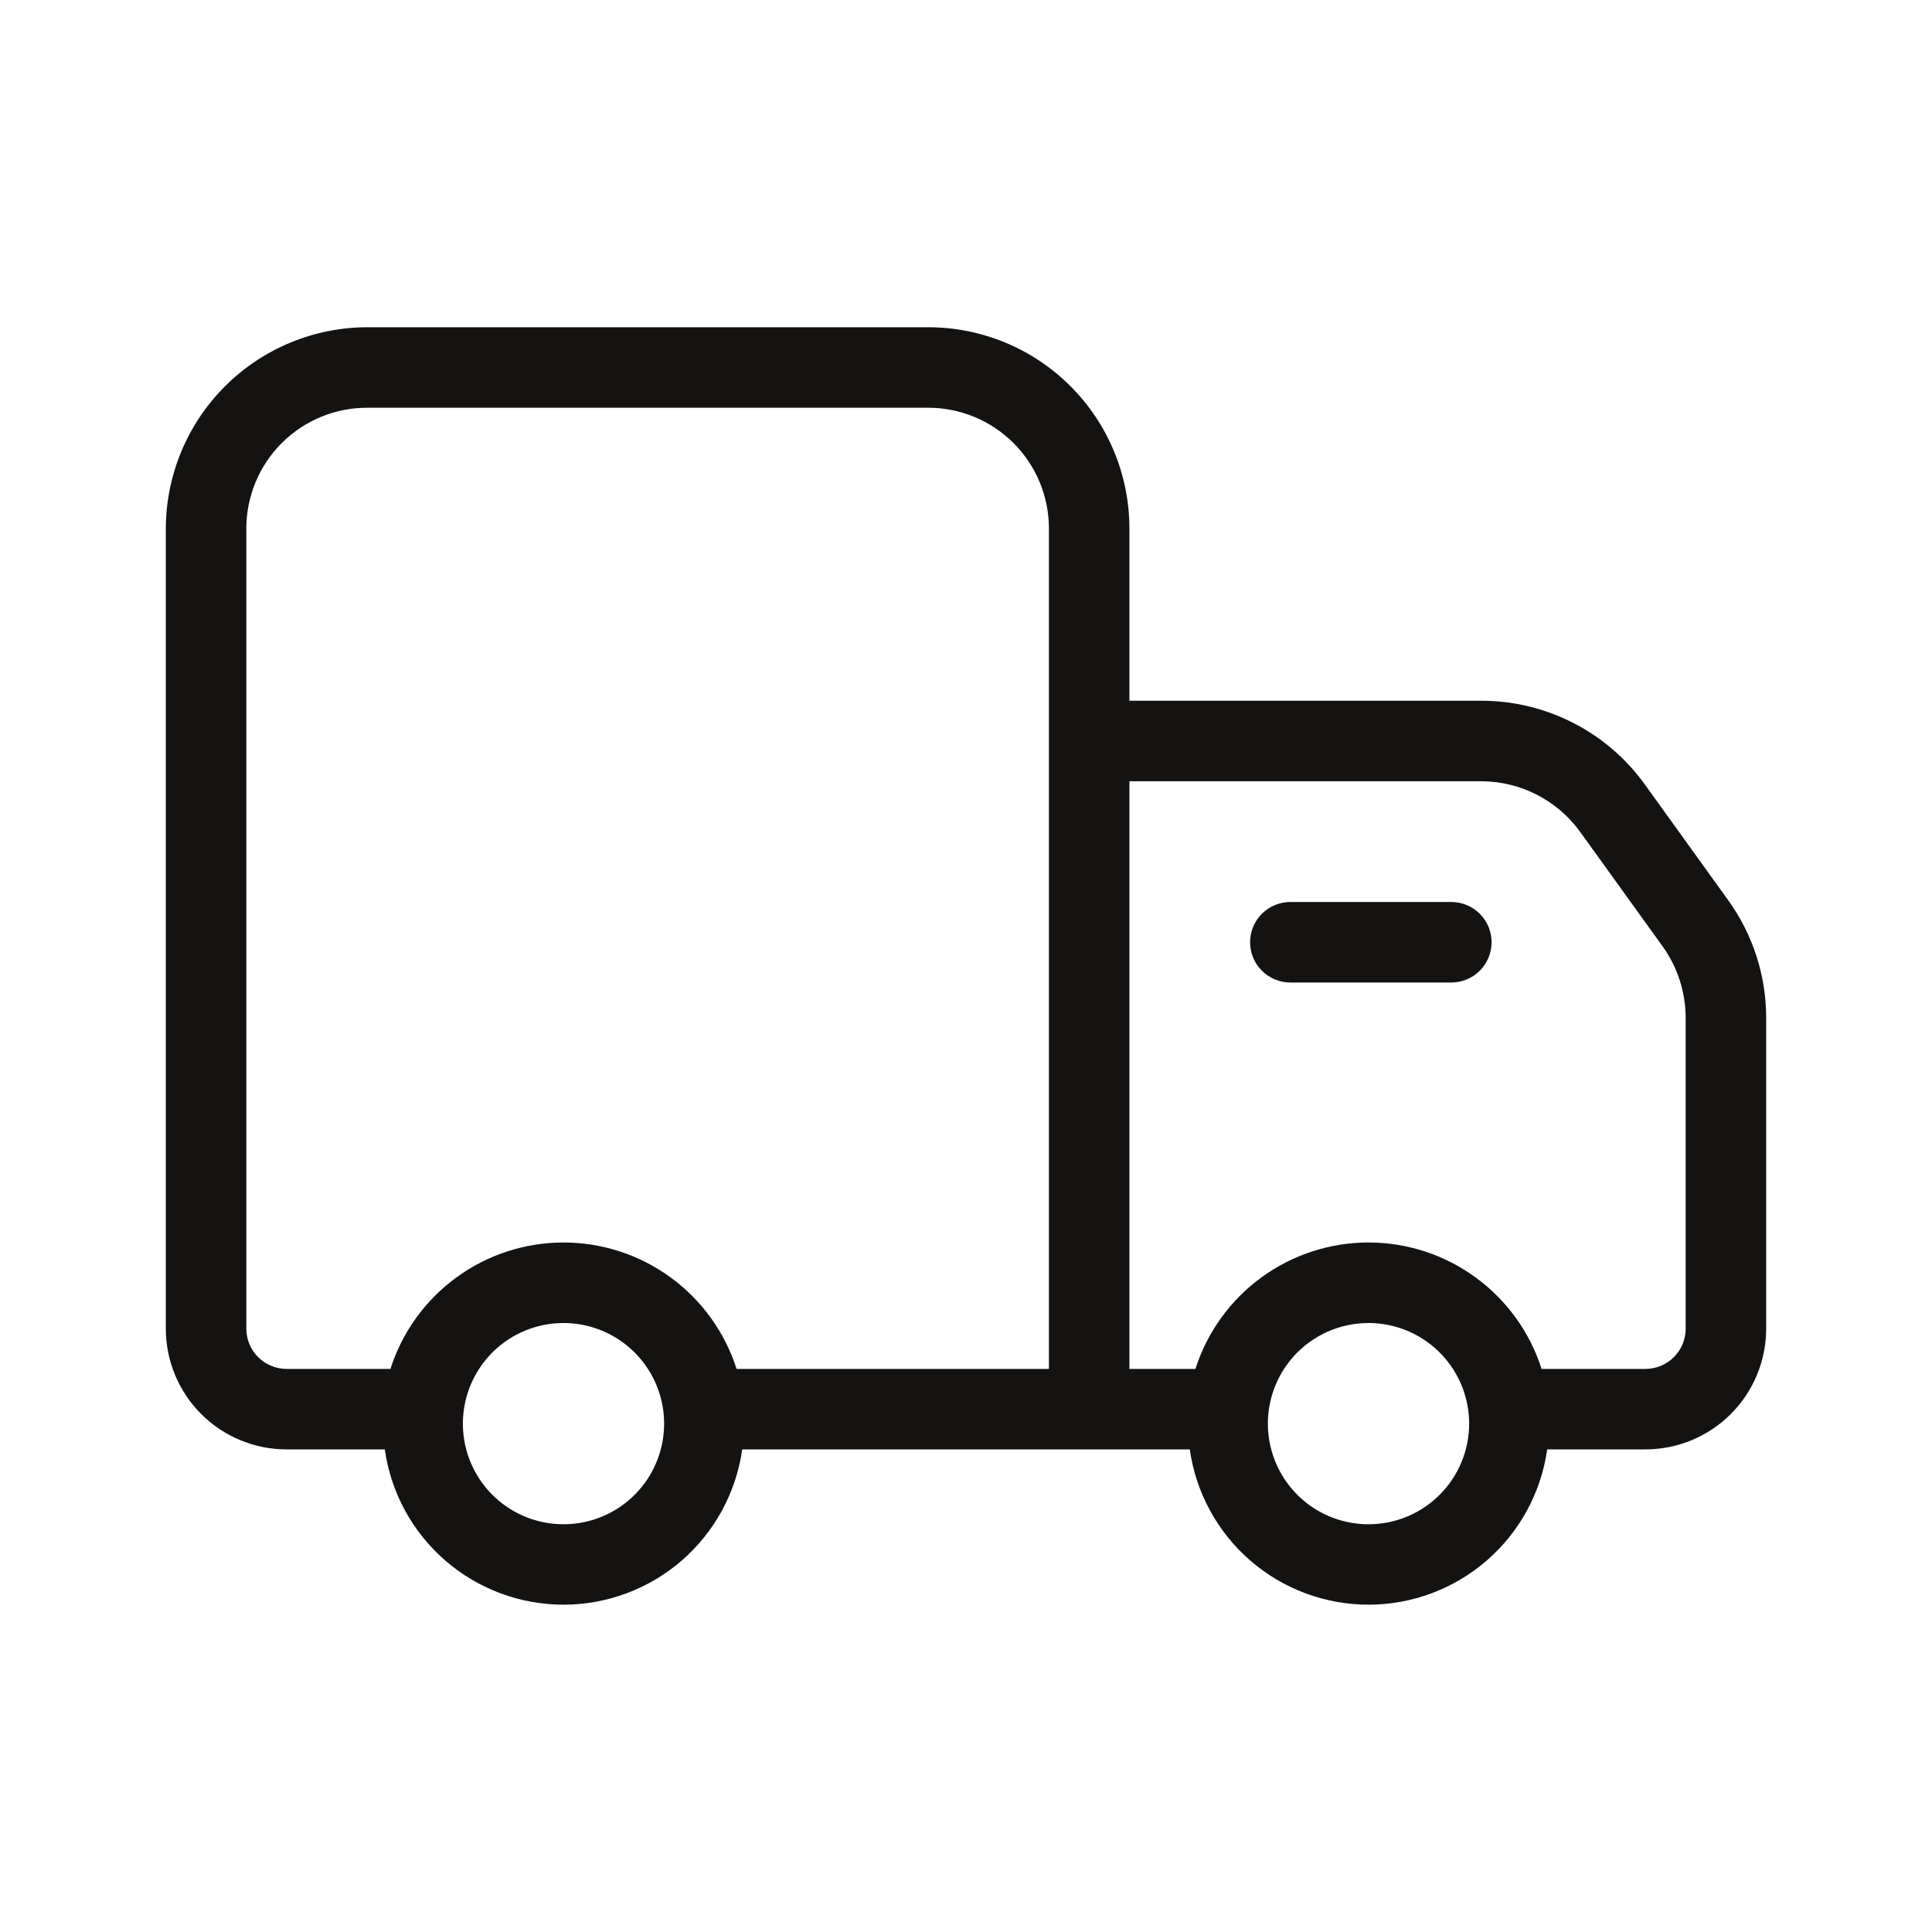 <svg width="64" height="64" viewBox="0 0 64 64" fill="none" xmlns="http://www.w3.org/2000/svg">
<path d="M57.253 29.827L54.507 26.013C53.892 25.15 53.08 24.445 52.139 23.959C51.197 23.472 50.153 23.216 49.093 23.213H37.413V17.507C37.413 15.739 36.711 14.043 35.461 12.793C34.211 11.542 32.515 10.84 30.747 10.84H12.16C10.393 10.845 8.701 11.549 7.451 12.798C6.202 14.047 5.498 15.74 5.493 17.507V44.013C5.493 45.074 5.915 46.092 6.665 46.842C7.415 47.592 8.433 48.013 9.493 48.013H12.747C12.948 49.44 13.658 50.746 14.746 51.691C15.833 52.636 17.226 53.157 18.667 53.157C20.108 53.157 21.5 52.636 22.588 51.691C23.675 50.746 24.385 49.44 24.587 48.013H39.413C39.615 49.44 40.325 50.746 41.412 51.691C42.5 52.636 43.892 53.157 45.333 53.157C46.774 53.157 48.167 52.636 49.255 51.691C50.342 50.746 51.052 49.44 51.253 48.013H54.507C55.568 48.013 56.585 47.592 57.335 46.842C58.085 46.092 58.507 45.074 58.507 44.013V33.693C58.502 32.305 58.063 30.954 57.253 29.827ZM18.667 50.493C18.008 50.493 17.363 50.298 16.815 49.932C16.267 49.565 15.839 49.045 15.587 48.436C15.335 47.827 15.269 47.156 15.398 46.51C15.526 45.863 15.844 45.269 16.31 44.803C16.776 44.337 17.37 44.019 18.016 43.891C18.663 43.762 19.333 43.828 19.942 44.08C20.551 44.333 21.072 44.76 21.438 45.308C21.805 45.856 22 46.501 22 47.16C22 48.044 21.649 48.892 21.024 49.517C20.399 50.142 19.551 50.493 18.667 50.493ZM34.747 45.347H24.4C24.012 44.131 23.247 43.07 22.217 42.318C21.186 41.565 19.943 41.159 18.667 41.159C17.391 41.159 16.147 41.565 15.117 42.318C14.086 43.07 13.322 44.131 12.933 45.347H9.493C9.14 45.347 8.801 45.206 8.551 44.956C8.301 44.706 8.16 44.367 8.16 44.013V17.507C8.16 16.446 8.582 15.428 9.332 14.678C10.082 13.928 11.099 13.507 12.16 13.507H30.747C31.808 13.507 32.825 13.928 33.575 14.678C34.325 15.428 34.747 16.446 34.747 17.507V45.347ZM45.333 50.493C44.674 50.493 44.03 50.298 43.481 49.932C42.933 49.565 42.506 49.045 42.254 48.436C42.002 47.827 41.935 47.156 42.064 46.51C42.193 45.863 42.51 45.269 42.976 44.803C43.443 44.337 44.036 44.019 44.683 43.891C45.33 43.762 46 43.828 46.609 44.08C47.218 44.333 47.739 44.76 48.105 45.308C48.471 45.856 48.667 46.501 48.667 47.16C48.667 48.044 48.316 48.892 47.69 49.517C47.065 50.142 46.218 50.493 45.333 50.493ZM55.84 44.013C55.84 44.367 55.7 44.706 55.45 44.956C55.2 45.206 54.86 45.347 54.507 45.347H51.067C50.678 44.131 49.914 43.07 48.883 42.318C47.853 41.565 46.61 41.159 45.333 41.159C44.057 41.159 42.814 41.565 41.783 42.318C40.753 43.07 39.988 44.131 39.6 45.347H37.413V25.88H49.093C49.73 25.885 50.355 26.04 50.921 26.332C51.486 26.624 51.974 27.044 52.347 27.56L55.093 31.373C55.573 32.053 55.833 32.862 55.84 33.693V44.013Z" fill="#141311"/>
<path d="M48.077 32.547H42.744C42.39 32.547 42.051 32.406 41.801 32.156C41.551 31.906 41.411 31.567 41.411 31.213C41.411 30.86 41.551 30.521 41.801 30.27C42.051 30.02 42.39 29.88 42.744 29.88H48.077C48.431 29.88 48.77 30.02 49.02 30.27C49.27 30.521 49.411 30.86 49.411 31.213C49.411 31.567 49.27 31.906 49.02 32.156C48.77 32.406 48.431 32.547 48.077 32.547Z" fill="#141311"/>
</svg>
